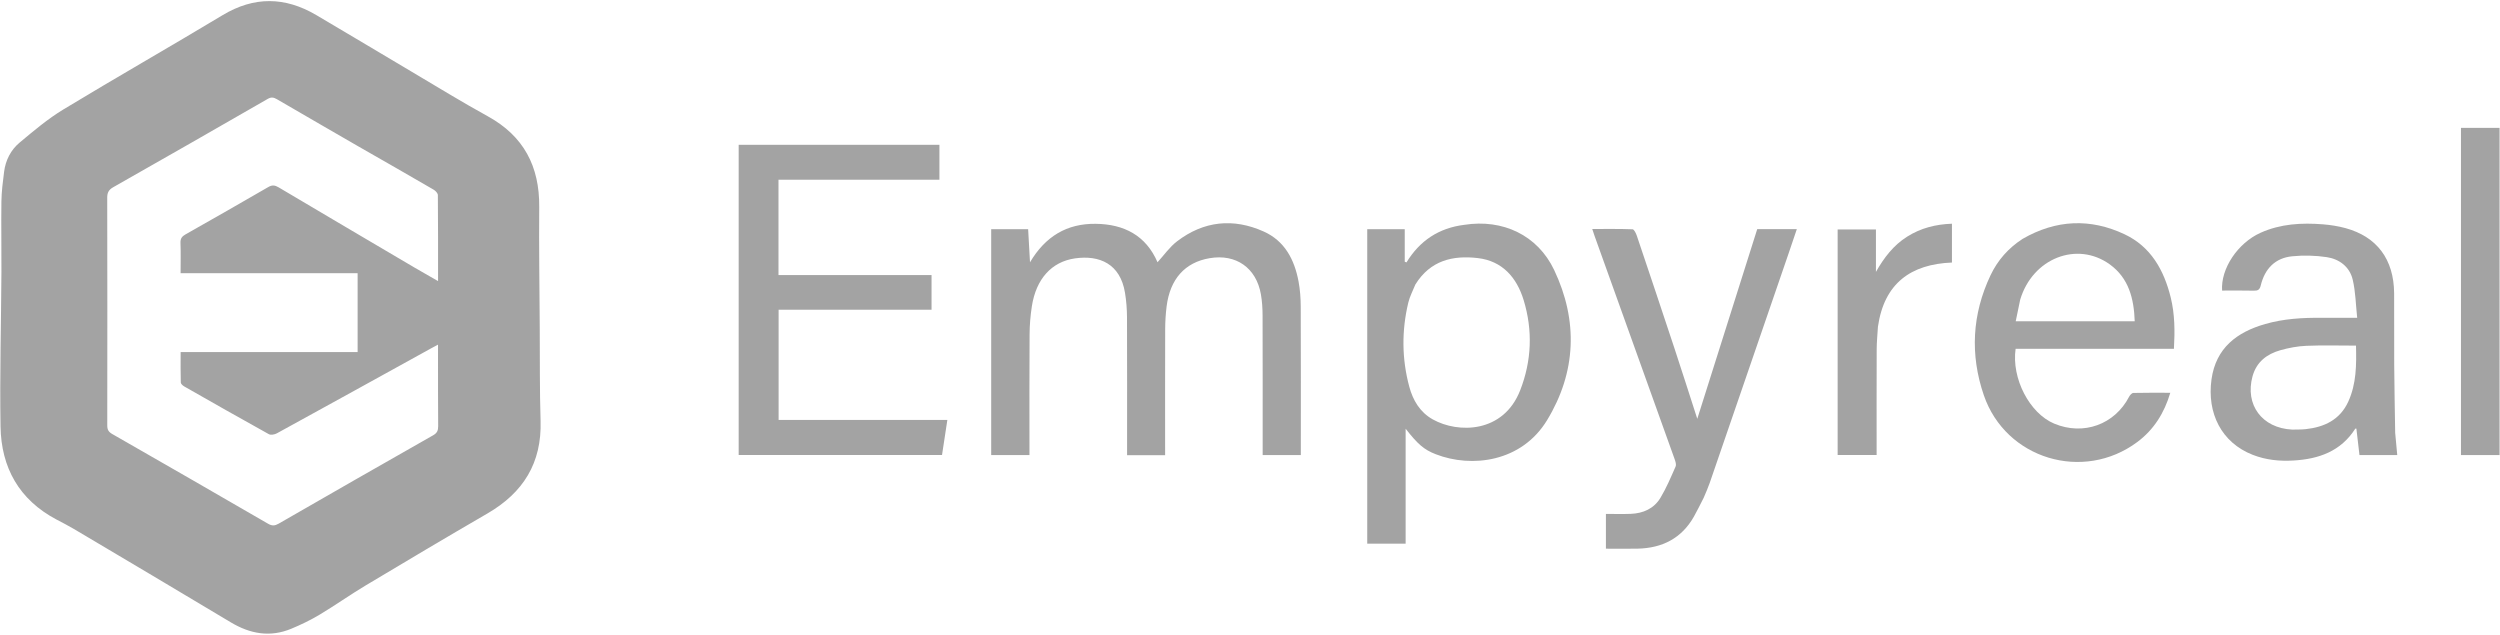 <svg width="126" height="32" viewBox="0 0 126 32" fill="none" xmlns="http://www.w3.org/2000/svg">
<g clip-path="url(#clip0_65_231)">
<path d="M27.203 16.525C27.214 18.109 27.197 19.661 27.245 21.211C27.311 23.335 26.367 24.834 24.57 25.877C22.51 27.072 20.463 28.289 18.42 29.512C17.637 29.981 16.889 30.512 16.106 30.981C15.651 31.253 15.168 31.486 14.679 31.689C13.612 32.133 12.606 31.949 11.631 31.365C9.003 29.788 6.365 28.227 3.729 26.663C3.44 26.491 3.139 26.339 2.841 26.181C0.966 25.188 0.061 23.569 0.027 21.5C-0.016 18.901 0.057 16.3 0.072 13.699C0.079 12.52 0.054 11.34 0.071 10.16C0.078 9.66 0.142 9.159 0.206 8.661C0.28 8.076 0.544 7.558 0.987 7.188C1.694 6.597 2.407 5.993 3.191 5.518C5.851 3.907 8.554 2.368 11.218 0.765C12.808 -0.192 14.364 -0.166 15.933 0.755C17.526 1.691 19.11 2.645 20.701 3.586C21.992 4.351 23.271 5.138 24.585 5.861C26.397 6.858 27.195 8.387 27.177 10.428C27.159 12.449 27.192 14.471 27.203 16.525ZM18.082 7.39C16.708 6.596 15.332 5.803 13.961 5.003C13.798 4.908 13.676 4.879 13.493 4.985C10.902 6.477 8.307 7.962 5.706 9.436C5.475 9.568 5.403 9.713 5.404 9.969C5.412 13.794 5.412 17.618 5.406 21.442C5.406 21.657 5.47 21.767 5.656 21.874C8.279 23.375 10.899 24.883 13.514 26.398C13.71 26.512 13.85 26.504 14.043 26.393C16.634 24.901 19.229 23.415 21.829 21.939C22.033 21.824 22.085 21.694 22.084 21.478C22.074 20.287 22.077 19.096 22.076 17.905C22.076 17.737 22.076 17.57 22.076 17.37C21.937 17.445 21.842 17.494 21.749 17.545C19.151 18.979 16.554 20.415 13.952 21.841C13.84 21.902 13.649 21.937 13.551 21.883C12.124 21.093 10.707 20.287 9.29 19.479C9.214 19.436 9.114 19.349 9.112 19.279C9.097 18.78 9.104 18.28 9.104 17.744C12.104 17.744 15.068 17.744 18.024 17.744C18.024 16.402 18.024 15.098 18.024 13.768C15.041 13.768 12.085 13.768 9.102 13.768C9.102 13.242 9.116 12.741 9.096 12.241C9.087 12.019 9.176 11.911 9.355 11.81C10.746 11.023 12.135 10.233 13.517 9.43C13.718 9.312 13.855 9.331 14.042 9.442C16.314 10.79 18.591 12.131 20.868 13.472C21.258 13.702 21.652 13.924 22.078 14.168C22.078 12.69 22.082 11.261 22.068 9.831C22.067 9.739 21.951 9.615 21.856 9.56C20.616 8.838 19.37 8.126 18.082 7.39Z" fill="#A3A3A3"/>
<path d="M58.722 22.615C58.722 22.742 58.722 22.837 58.722 22.941C58.071 22.941 57.453 22.941 56.805 22.941C56.805 22.816 56.805 22.698 56.805 22.581C56.805 20.385 56.81 18.189 56.801 15.993C56.799 15.58 56.767 15.163 56.7 14.756C56.462 13.298 55.417 12.847 54.183 13.022C52.993 13.192 52.221 14.066 52.007 15.427C51.933 15.899 51.894 16.381 51.891 16.858C51.878 18.759 51.885 20.66 51.885 22.561C51.885 22.68 51.885 22.799 51.885 22.934C51.239 22.934 50.615 22.934 49.956 22.934C49.956 19.14 49.956 15.356 49.956 11.552C50.552 11.552 51.157 11.552 51.818 11.552C51.847 12.069 51.877 12.594 51.912 13.22C52.687 11.91 53.772 11.265 55.216 11.28C56.656 11.295 57.756 11.87 58.339 13.217C58.663 12.865 58.947 12.449 59.328 12.159C60.672 11.134 62.156 10.982 63.688 11.667C64.751 12.142 65.241 13.086 65.447 14.186C65.525 14.602 65.555 15.031 65.557 15.454C65.567 17.825 65.562 20.196 65.562 22.567C65.562 22.684 65.562 22.802 65.562 22.935C64.917 22.935 64.3 22.935 63.638 22.935C63.638 22.822 63.638 22.707 63.638 22.591C63.638 20.363 63.642 18.134 63.634 15.905C63.633 15.547 63.611 15.183 63.549 14.831C63.314 13.496 62.292 12.785 60.963 13.013C59.722 13.225 58.971 14.06 58.797 15.443C58.75 15.821 58.727 16.204 58.725 16.585C58.718 18.585 58.722 20.584 58.722 22.615Z" fill="#A3A3A3"/>
<path d="M44.417 9.057C42.676 9.057 40.968 9.057 39.236 9.057C39.236 10.66 39.236 12.248 39.236 13.865C41.803 13.865 44.366 13.865 46.95 13.865C46.95 14.456 46.95 15.018 46.95 15.612C44.394 15.612 41.832 15.612 39.242 15.612C39.242 17.47 39.242 19.297 39.242 21.163C42.066 21.163 44.898 21.163 47.747 21.163C47.654 21.772 47.568 22.342 47.478 22.931C44.07 22.931 40.659 22.931 37.229 22.931C37.229 17.725 37.229 12.52 37.229 7.297C40.595 7.297 43.963 7.297 47.347 7.297C47.347 7.874 47.347 8.447 47.347 9.057C46.378 9.057 45.414 9.057 44.417 9.057Z" fill="#A3A3A3"/>
<path d="M73.803 11.331C75.731 11.03 77.493 11.844 78.331 13.611C79.543 16.167 79.445 18.756 77.973 21.177C76.687 23.292 74.174 23.596 72.364 22.894C71.767 22.663 71.457 22.389 70.844 21.608C70.844 23.568 70.844 25.476 70.844 27.4C70.187 27.4 69.57 27.4 68.909 27.4C68.909 22.13 68.909 16.85 68.909 11.552C69.502 11.552 70.118 11.552 70.799 11.552C70.799 12.095 70.799 12.643 70.799 13.191C70.828 13.202 70.857 13.214 70.886 13.225C71.556 12.133 72.511 11.491 73.803 11.331ZM71.334 14.34C71.213 14.643 71.054 14.936 70.979 15.249C70.64 16.662 70.65 18.081 71.026 19.485C71.211 20.176 71.567 20.778 72.214 21.139C73.491 21.852 75.771 21.836 76.616 19.674C77.198 18.185 77.257 16.65 76.791 15.123C76.442 13.984 75.718 13.15 74.477 13.007C73.227 12.862 72.09 13.12 71.334 14.34Z" fill="#A3A3A3"/>
<path d="M120.717 21.814C120.752 22.203 120.786 22.561 120.821 22.935C120.213 22.935 119.597 22.935 118.917 22.935C118.867 22.499 118.815 22.052 118.762 21.603C118.744 21.603 118.712 21.595 118.707 21.604C117.98 22.749 116.862 23.136 115.593 23.21C114.893 23.252 114.201 23.183 113.541 22.925C111.956 22.307 111.224 20.82 111.46 19.119C111.68 17.538 112.738 16.74 114.167 16.33C115.095 16.063 116.049 16.009 117.009 16.017C117.573 16.022 118.138 16.018 118.802 16.018C118.731 15.356 118.722 14.709 118.577 14.096C118.423 13.448 117.908 13.057 117.269 12.96C116.698 12.874 116.101 12.86 115.526 12.917C114.662 13.002 114.143 13.552 113.942 14.385C113.888 14.608 113.795 14.655 113.59 14.65C113.058 14.637 112.525 14.645 111.994 14.645C111.919 13.542 112.78 12.251 113.927 11.734C114.938 11.278 116.006 11.22 117.089 11.307C117.466 11.338 117.847 11.398 118.211 11.497C119.799 11.93 120.649 13.069 120.664 14.773C120.674 15.975 120.659 17.176 120.668 18.378C120.676 19.513 120.7 20.648 120.717 21.814ZM115.526 21.652C115.753 21.645 115.983 21.654 116.209 21.629C117.147 21.526 117.93 21.159 118.349 20.251C118.767 19.345 118.766 18.378 118.742 17.419C117.888 17.419 117.063 17.394 116.241 17.429C115.801 17.447 115.355 17.531 114.93 17.651C114.249 17.844 113.725 18.242 113.526 18.971C113.139 20.394 113.997 21.576 115.526 21.652Z" fill="#A3A3A3"/>
<path d="M101.939 12.039C103.626 11.067 105.35 10.995 107.075 11.806C108.403 12.431 109.063 13.611 109.404 14.991C109.612 15.835 109.617 16.693 109.566 17.578C106.888 17.578 104.235 17.578 101.587 17.578C101.373 19.071 102.287 20.829 103.533 21.351C105.004 21.967 106.583 21.396 107.308 19.993C107.35 19.912 107.447 19.806 107.521 19.804C108.129 19.789 108.737 19.796 109.383 19.796C109.079 20.819 108.554 21.655 107.726 22.273C105.002 24.309 101.087 23.138 99.985 19.92C99.285 17.879 99.391 15.839 100.323 13.873C100.68 13.12 101.216 12.508 101.939 12.039ZM101.817 15.105C101.743 15.462 101.669 15.819 101.592 16.193C103.624 16.193 105.597 16.193 107.59 16.193C107.55 15.051 107.293 14.019 106.333 13.325C104.688 12.138 102.442 13.011 101.817 15.105Z" fill="#A3A3A3"/>
<path d="M85.867 25.086C85.695 25.418 85.546 25.733 85.374 26.036C84.751 27.136 83.772 27.624 82.542 27.652C82.013 27.664 81.483 27.654 80.938 27.654C80.938 27.033 80.938 26.48 80.938 25.901C81.357 25.901 81.776 25.914 82.194 25.898C82.816 25.874 83.357 25.634 83.683 25.096C83.985 24.596 84.213 24.05 84.45 23.514C84.493 23.417 84.445 23.261 84.403 23.145C83.061 19.395 81.714 15.646 80.368 11.896C80.331 11.795 80.299 11.693 80.249 11.541C80.946 11.541 81.614 11.531 82.28 11.556C82.356 11.559 82.451 11.75 82.492 11.87C83.132 13.768 83.768 15.667 84.397 17.569C84.785 18.743 85.159 19.921 85.543 21.109C86.552 17.916 87.558 14.732 88.564 11.549C89.231 11.549 89.872 11.549 90.56 11.549C90.419 11.965 90.287 12.361 90.151 12.757C88.825 16.617 87.499 20.478 86.17 24.338C86.085 24.584 85.977 24.823 85.867 25.086Z" fill="#A3A3A3"/>
<path d="M124.033 10.361C124.033 9.041 124.033 7.753 124.033 6.446C124.683 6.446 125.32 6.446 125.978 6.446C125.978 11.932 125.978 17.427 125.978 22.937C125.338 22.937 124.702 22.937 124.033 22.937C124.033 18.75 124.033 14.572 124.033 10.361Z" fill="#A3A3A3"/>
<path d="M94.648 16.466C94.625 16.865 94.586 17.235 94.585 17.605C94.578 19.374 94.582 21.142 94.582 22.931C93.932 22.931 93.296 22.931 92.617 22.931C92.617 19.155 92.617 15.372 92.617 11.565C93.223 11.565 93.857 11.565 94.547 11.565C94.547 12.278 94.547 12.991 94.547 13.704C94.957 12.981 95.431 12.362 96.12 11.927C96.806 11.494 97.559 11.304 98.378 11.275C98.378 11.94 98.378 12.57 98.378 13.232C96.308 13.315 94.963 14.276 94.648 16.466Z" fill="#A3A3A3"/>
</g>
<defs>
<clipPath id="clip0_65_231">
<rect width="126" height="32" fill="white"/>
</clipPath>
</defs>
</svg>
